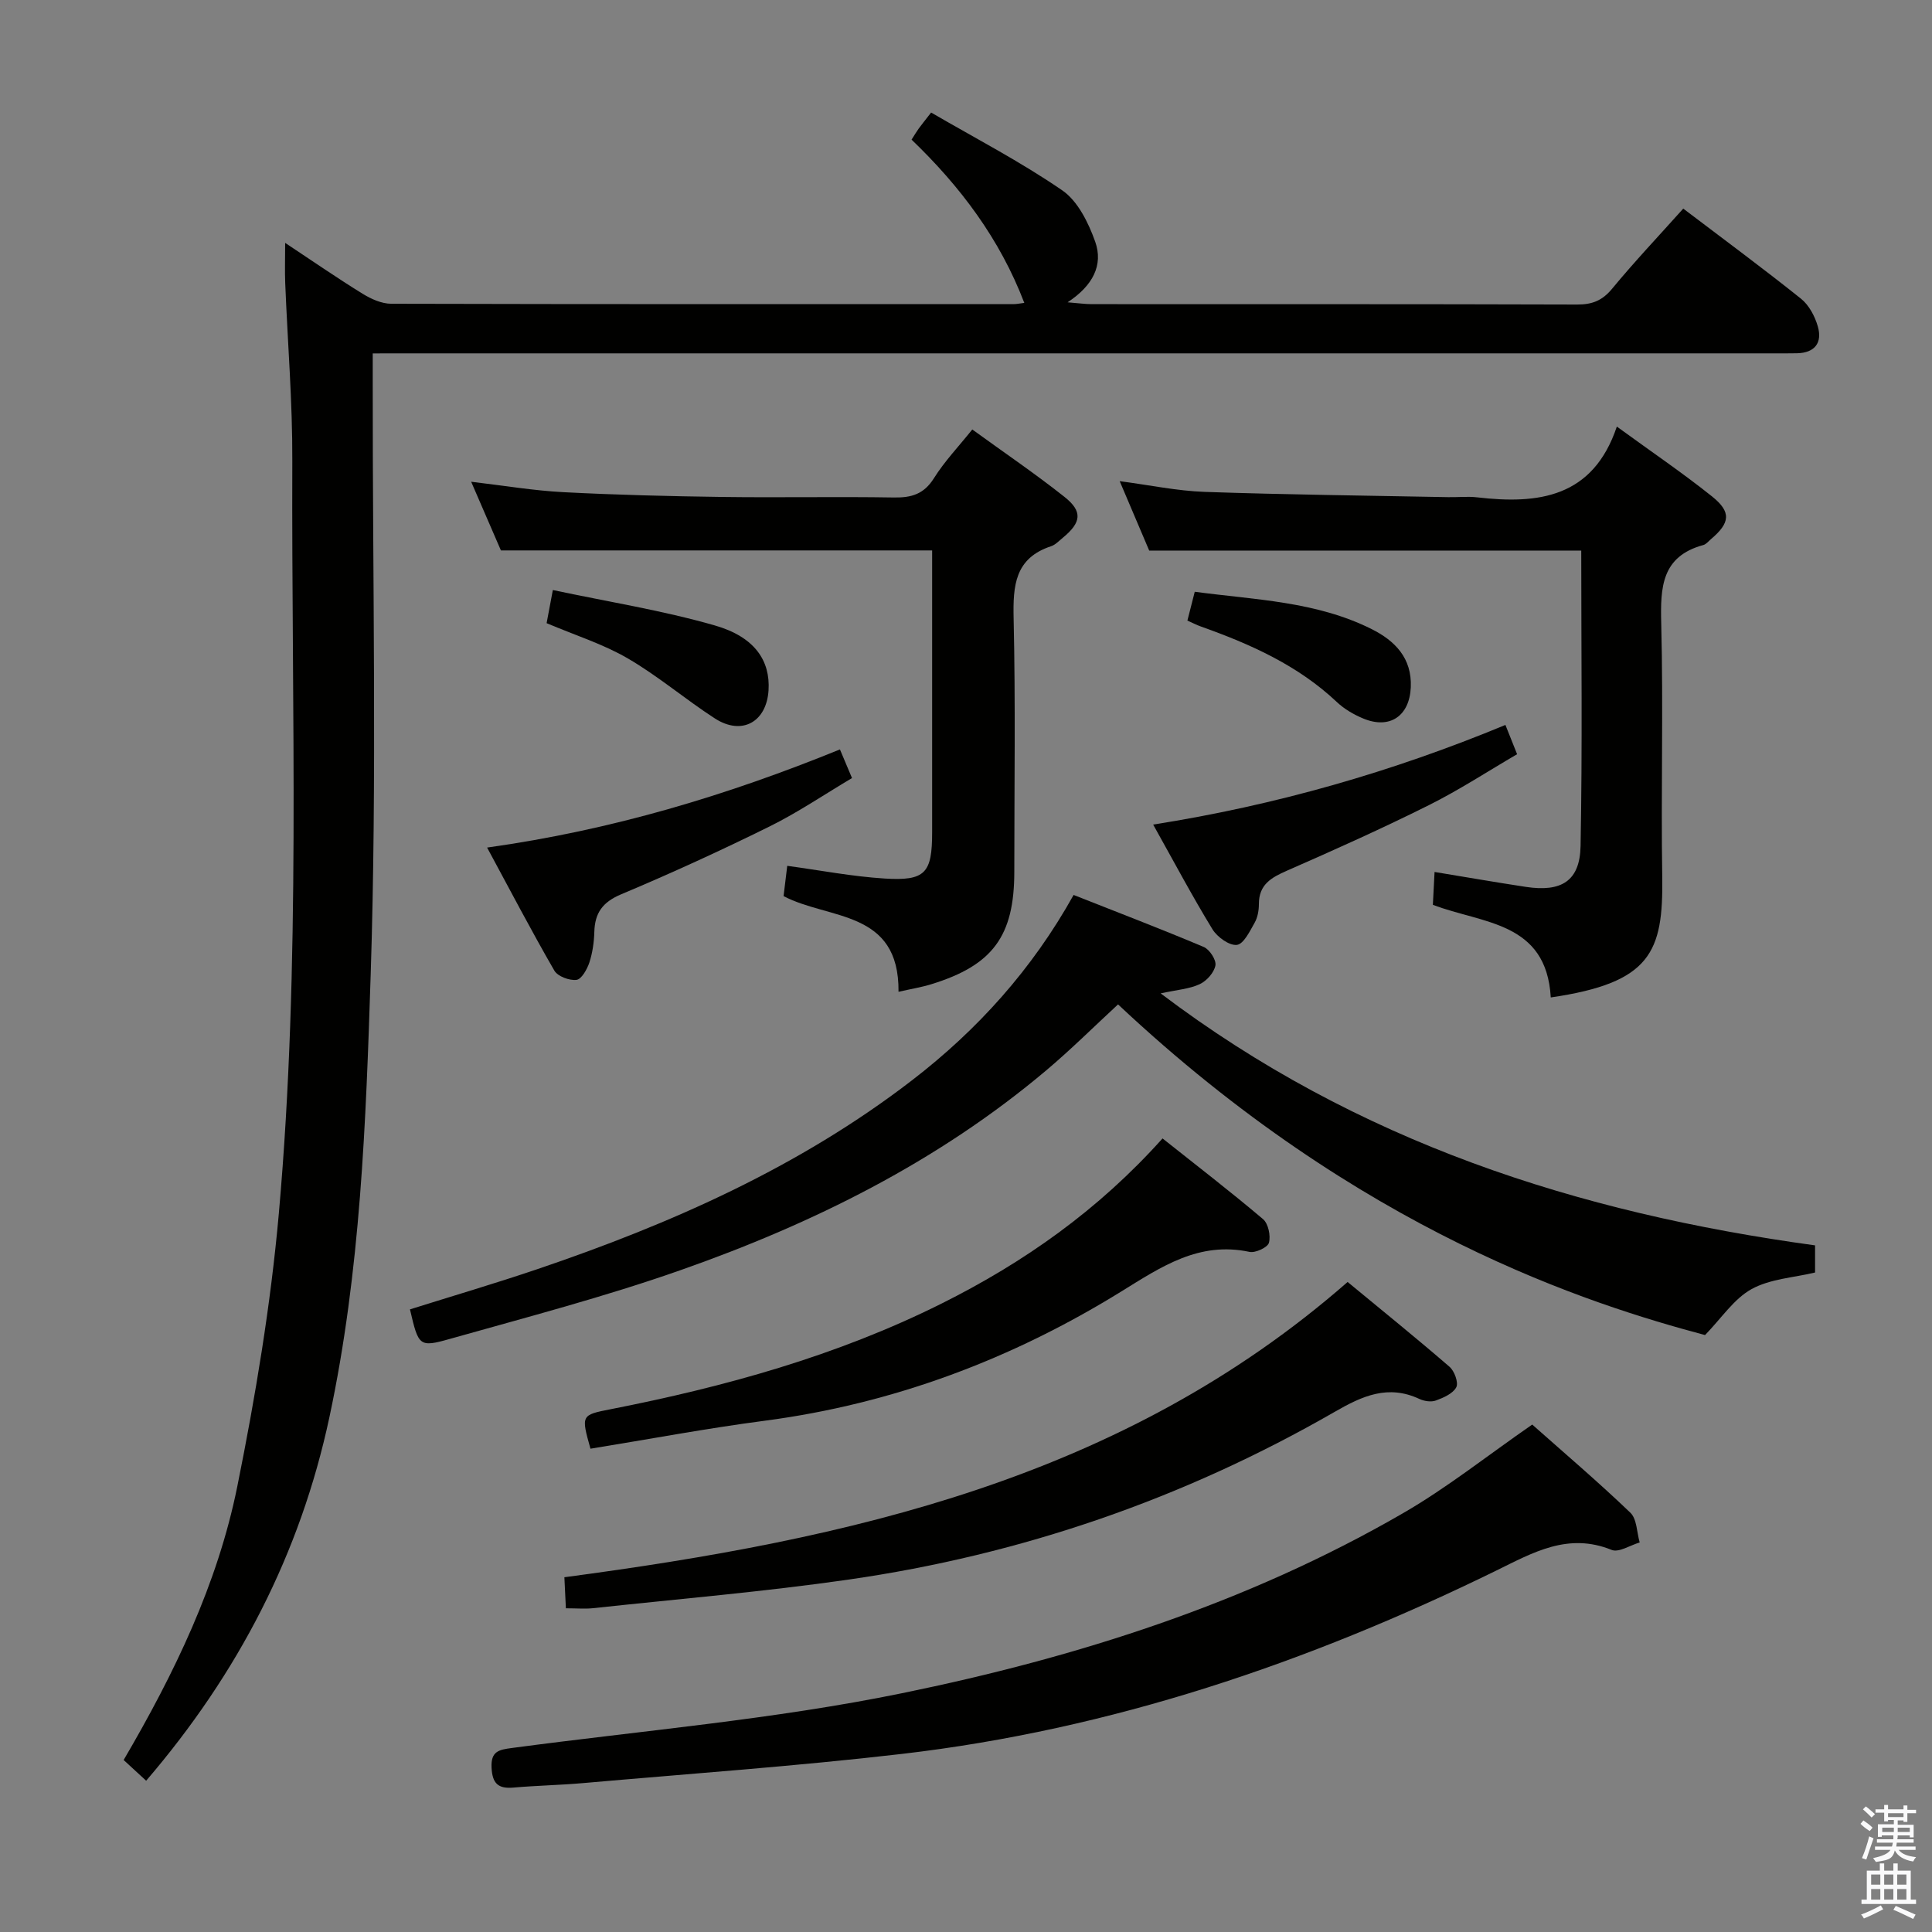 <svg enable-background="new 0 0 400 400" viewBox="0 0 400 400" xmlns="http://www.w3.org/2000/svg"><rect x="0" y="0" width="400" height="400" fill="#808080" stroke="none"/><path d="m385.2 377.6.6-.7c.6.4 1.3.9 1.9 1.5l-.6.7c-.8-.5-1.4-1-1.9-1.5zm.3 7.1c.6-1.4 1.1-2.9 1.5-4.5.3.1.6.3.9.4-.5 1.4-1 2.9-1.5 4.4zm.2-10.1.6-.6c.7.5 1.3 1.1 1.9 1.6l-.7.7c-.6-.6-1.2-1.2-1.8-1.7zm8.4-.8h.8v.9h1.8v.7h-1.8v1.8h-.8v-.3h-1.2v.9h3.3v2.6h-.8v-.4h-2.5c0 .3 0 .6-.1.8h3.4v.7h-3.5c0 .3-.1.6-.1.8h4v.7h-3.5c.7.9 1.9 1.3 3.6 1.5-.2.2-.4.5-.6.9-1.9-.3-3.2-1.1-3.8-2.3-.5 2.1-1.8 2-3.9 2.4-.2-.3-.4-.5-.6-.8 1.9-.4 3.1-.9 3.6-1.7h-3.2v-.7h3.5c.1-.2.1-.5.2-.8h-3.3v-.7h3.4c0-.2 0-.5 0-.8h-2.4v.3h-.8v-2.6h3.3v-.9h-1.2v.3h-.8v-1.8h-1.8v-.7h1.8v-.9h.8v.9h3.2zm-4.4 5.5h2.4c0-.3 0-.6 0-.9h-2.4zm1.2-3.1h3.2v-.8h-3.2zm4.4 2.2h-2.4v.9h2.5v-.9z" fill="#fafafb"/><path d="m389.2 385.8h.9v1.5h1.9v-1.5h.9v1.5h2.7v6h1.1v.9h-11.3v-.9h1.1v-6h2.7zm.2 8.7.5.8c-1.2.6-2.5 1.3-4 1.9-.2-.3-.3-.6-.6-.8 1.6-.6 3-1.3 4.1-1.9zm-2-4.3h1.9v-2.1h-1.9zm0 3.1h1.9v-2.2h-1.9zm2.7-3.1h1.9v-2.1h-1.9zm0 3.1h1.9v-2.2h-1.9zm2.4 1.3c1.4.6 2.7 1.2 4.1 1.8l-.5.9c-1.5-.7-2.8-1.4-4.1-1.9zm2.2-6.5h-1.9v2.1h1.9zm-1.9 5.2h1.9v-2.2h-1.9z" fill="#fafafb"/><g fill="#010100"><path d="m77.17 73.17v6.53c-.04 40.66.89 81.36-.42 121.98-.99 30.66-2.09 61.49-8.55 91.74-6.04 28.27-18.9 53.06-37.94 75.26-1.49-1.37-3.01-2.77-4.66-4.29 10.51-17.95 19.44-36.42 23.52-56.59 3.77-18.68 6.92-37.59 8.61-56.56 4.6-51.83 2.59-103.84 2.79-155.78.05-12.29-.98-24.59-1.47-36.88-.1-2.43-.01-4.86-.01-8.29 5.85 3.87 10.86 7.34 16.04 10.53 1.75 1.08 3.92 2.06 5.91 2.07 43 .11 86 .08 128.99.07.49 0 .99-.11 2.09-.25-5.07-13.26-13.25-24.11-23.34-33.8.6-.94 1.01-1.64 1.48-2.29.58-.8 1.21-1.57 2.57-3.32 9.07 5.28 18.49 10.16 27.16 16.12 3.22 2.22 5.42 6.71 6.81 10.62 1.71 4.84-.48 9.11-5.72 12.55 2.27.18 3.63.38 4.99.38 33.5.02 67-.03 100.5.08 3.11.01 5.2-.8 7.23-3.25 4.65-5.63 9.68-10.95 14.75-16.61 8.31 6.31 16.46 12.32 24.36 18.64 1.67 1.33 2.9 3.65 3.5 5.76.97 3.36-.61 5.47-4.31 5.55-1.5.03-3 .02-4.5.02-94.33 0-188.66 0-282.99 0-2.21.01-4.36.01-7.39.01z"/><path d="m84.88 271.09c8.98-2.82 17.71-5.39 26.33-8.31 27.69-9.39 54.22-21.12 77.58-39.09 13.6-10.46 24.9-22.99 33.49-38.4 9.15 3.62 18.11 7.04 26.94 10.77 1.21.51 2.63 2.69 2.42 3.82-.27 1.48-1.81 3.21-3.25 3.88-2.14 1-4.66 1.16-8.09 1.91 40.67 30.78 86.43 45.46 135.49 52.17v5.62c-4.39 1.06-9.29 1.3-13.16 3.44-3.65 2.02-6.21 6.01-9.62 9.51-23.78-6.35-71.28-21.25-121.53-68.46-4.93 4.55-9.72 9.32-14.88 13.67-22.44 18.92-48.33 31.74-75.78 41.38-15.62 5.49-31.7 9.7-47.66 14.2-6.41 1.82-6.51 1.48-8.28-6.11z"/><path d="m317.23 294.94c6.76 6 13.73 11.93 20.32 18.25 1.36 1.31 1.33 4.07 1.93 6.16-1.96.57-4.32 2.14-5.81 1.54-9.01-3.65-16.24.53-23.88 4.28-39.02 19.11-79.75 32.92-123.07 37.96-21.93 2.55-43.99 4.1-65.99 6.04-4.8.42-9.63.51-14.43.93-3.19.28-4.37-.87-4.53-4.15-.16-3.38 1.54-3.69 4.16-4.04 26.98-3.61 54.23-5.9 80.83-11.35 36.15-7.4 71.36-18.57 103.6-37.2 9.2-5.3 17.58-11.99 26.87-18.42z"/><path d="m186.03 205.34c.17-17.04-14.4-14.86-23.8-19.81.23-1.86.48-3.94.76-6.27 6.83.93 13.47 2.21 20.15 2.63 8.46.53 9.85-1.12 9.85-9.59.01-19.48 0-38.95 0-58.34-29.71 0-59.09 0-89.28 0-1.69-3.89-3.77-8.69-6.16-14.22 6.81.8 12.94 1.84 19.11 2.16 10.96.57 21.94.84 32.92.99 11.83.16 23.66-.09 35.49.11 3.66.06 6.22-.7 8.29-3.99 2.18-3.48 5.07-6.51 7.94-10.09 6.54 4.75 12.99 9.12 19.08 13.95 3.83 3.03 3.5 5.31-.34 8.47-.77.63-1.52 1.45-2.42 1.75-7.51 2.47-7.91 8.15-7.76 14.92.4 17.49.14 34.99.14 52.48 0 13.31-4.45 19.37-17.21 23.29-2.04.63-4.17.97-6.76 1.56z"/><path d="m321.07 206.51c-.9-15.77-14.17-15.25-24.41-19.18.11-2.08.21-4.18.35-6.8 6.56 1.08 12.72 2.15 18.9 3.09 7.36 1.12 11.19-1.21 11.33-8.45.39-20.44.14-40.9.14-61.18-29.88 0-59.42 0-89.45 0-1.76-4.13-3.82-8.97-6.11-14.37 6.21.81 11.89 2.02 17.6 2.22 16.8.58 33.61.76 50.42 1.09 2 .04 4.02-.19 5.99.04 12.67 1.47 23.97.08 28.92-14.65 7.15 5.21 13.6 9.58 19.67 14.43 4.09 3.26 3.8 5.5-.19 8.88-.51.43-.98 1.05-1.57 1.21-8.66 2.36-8.91 8.73-8.72 16.23.45 17.48-.07 34.99.21 52.48.22 15.58-2.33 21.93-23.08 24.96z"/><path d="m117.16 332.98c-.13-2.56-.22-4.5-.31-6.43 58.81-7.81 115.56-20.35 162.16-61.13 7.12 5.88 14.21 11.6 21.1 17.56 1.02.88 1.89 3.28 1.4 4.23-.69 1.32-2.64 2.17-4.23 2.75-.97.36-2.41.14-3.4-.32-6.49-3.03-11.8-.65-17.55 2.67-31.28 18-64.9 29.58-100.6 34.72-17.57 2.53-35.3 4.02-52.96 5.93-1.64.17-3.31.02-5.61.02z"/><path d="m122.25 299.94c-1.95-6.95-1.95-6.98 4.2-8.18 23.66-4.65 46.74-11.02 68.45-21.85 17.13-8.55 32.51-19.38 45.79-34.21 6.98 5.55 14.03 10.97 20.81 16.71 1.09.93 1.61 3.43 1.22 4.89-.26.96-2.79 2.15-4.02 1.89-10.46-2.22-18.21 3.04-26.54 8.19-22.68 14.03-47.24 23.27-73.85 26.77-11.98 1.57-23.86 3.81-36.06 5.79z"/><path d="m100.85 175.48c25.89-3.63 49.6-10.78 73.05-20.32.8 1.89 1.49 3.53 2.5 5.93-5.69 3.37-11.17 7.1-17.05 10.01-10.11 5-20.39 9.7-30.78 14.07-3.81 1.61-5.41 3.84-5.52 7.76-.06 2.13-.37 4.33-1.03 6.35-.47 1.41-1.62 3.46-2.66 3.59-1.48.18-3.9-.72-4.59-1.92-4.71-8.14-9.06-16.48-13.92-25.47z"/><path d="m311.68 150.09c.76 1.89 1.43 3.58 2.42 6.06-5.99 3.49-11.93 7.38-18.25 10.54-9.65 4.82-19.51 9.24-29.39 13.57-3.27 1.43-5.83 2.88-5.82 6.92 0 1.29-.25 2.74-.87 3.84-1 1.76-2.28 4.44-3.69 4.61-1.57.18-4.06-1.62-5.05-3.23-4.16-6.8-7.9-13.85-12.28-21.68 25.45-4.01 49.51-10.93 72.93-20.63z"/><path d="m113.17 129.02c.37-1.95.73-3.85 1.29-6.86 11.36 2.42 22.64 4.2 33.53 7.33 8.31 2.38 11.5 7.33 11.13 13.41-.41 6.61-5.54 9.45-11.12 5.84-6.11-3.95-11.71-8.75-17.98-12.4-5.1-2.98-10.87-4.79-16.85-7.32z"/><path d="m245.84 128.48c.49-1.92.93-3.65 1.52-5.96 12.49 1.67 25.13 1.97 36.63 7.73 4.79 2.4 8.36 5.97 8.1 12.04-.26 5.94-4.34 8.77-9.87 6.46-1.96-.82-3.92-1.96-5.45-3.41-8.06-7.6-17.86-11.97-28.09-15.61-.91-.32-1.77-.77-2.84-1.25z"/></g></svg>